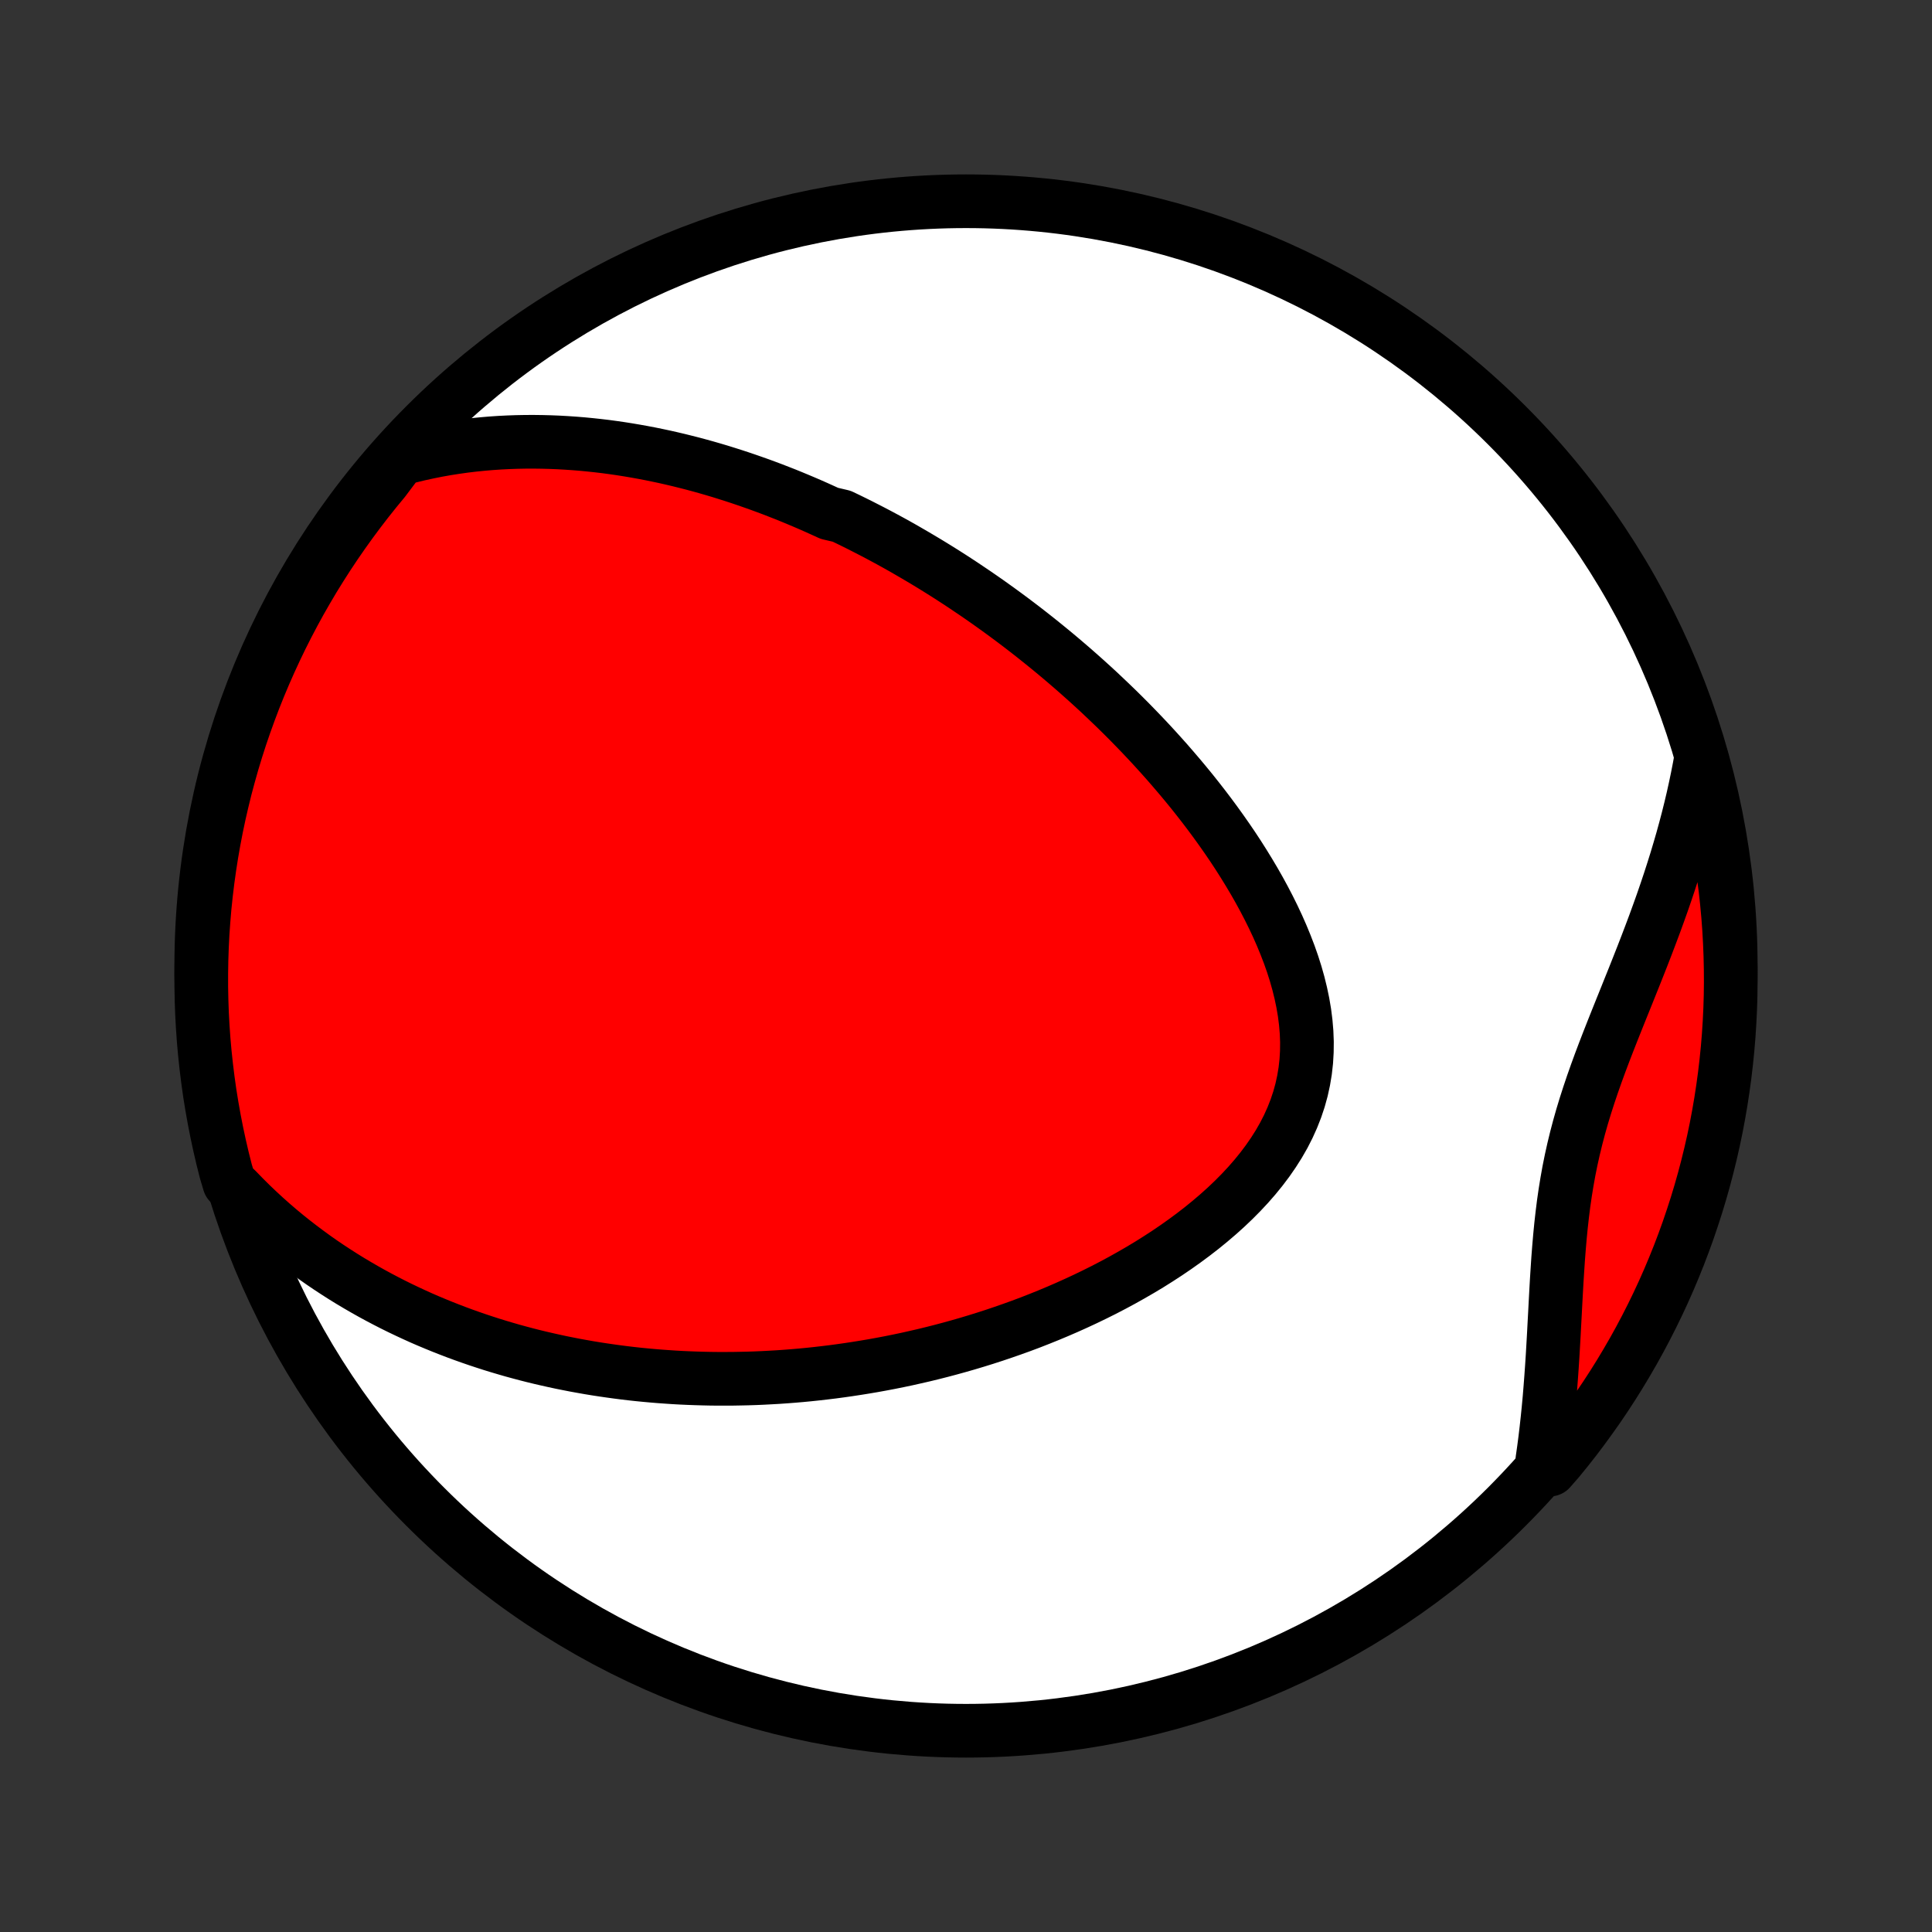 <?xml version="1.0" encoding="utf-8" standalone="no"?>
<!DOCTYPE svg PUBLIC "-//W3C//DTD SVG 1.1//EN"
  "http://www.w3.org/Graphics/SVG/1.1/DTD/svg11.dtd">
<!-- Created with matplotlib (http://matplotlib.org/) -->
<svg height="72pt" version="1.1" viewBox="0 0 72 72" width="72pt" xmlns="http://www.w3.org/2000/svg" xmlns:xlink="http://www.w3.org/1999/xlink">
 <rect x="0" y="0" width="72" height="72" fill="#333333" stroke="none"/>
 <defs>
  <style type="text/css">
*{stroke-linecap:butt;stroke-linejoin:round;}
  </style>
 </defs>
 <g id="figure_1">
  <g id="patch_1">
   <path d="
M0 72
L72 72
L72 0
L0 0
z
" style="fill:none;"/>
  </g>
  <g id="axes_1">
   <g id="PatchCollection_1">
    <defs>
     <path d="
M36 -7.5
C43.558 -7.5 50.808 -10.503 56.153 -15.848
C61.497 -21.192 64.5 -28.442 64.5 -36
C64.5 -43.558 61.497 -50.808 56.153 -56.153
C50.808 -61.497 43.558 -64.5 36 -64.5
C28.442 -64.5 21.192 -61.497 15.848 -56.153
C10.503 -50.808 7.5 -43.558 7.5 -36
C7.5 -28.442 10.503 -21.192 15.848 -15.848
C21.192 -10.503 28.442 -7.5 36 -7.5
z
" id="C0_0_a811fe30f3"/>
     <path d="
M14.902 -54.895
L15.254 -54.988
L15.604 -55.073
L15.952 -55.149
L16.296 -55.218
L16.638 -55.279
L16.977 -55.332
L17.312 -55.379
L17.645 -55.419
L17.975 -55.452
L18.302 -55.48
L18.626 -55.502
L18.947 -55.518
L19.264 -55.529
L19.579 -55.535
L19.891 -55.536
L20.199 -55.532
L20.505 -55.524
L20.808 -55.512
L21.108 -55.495
L21.405 -55.475
L21.7 -55.451
L21.991 -55.423
L22.28 -55.392
L22.567 -55.358
L22.85 -55.32
L23.132 -55.279
L23.41 -55.235
L23.687 -55.188
L23.96 -55.139
L24.232 -55.087
L24.501 -55.032
L24.769 -54.975
L25.034 -54.915
L25.297 -54.853
L25.558 -54.788
L25.817 -54.722
L26.074 -54.653
L26.329 -54.582
L26.582 -54.509
L26.834 -54.434
L27.084 -54.356
L27.333 -54.277
L27.58 -54.196
L27.825 -54.113
L28.069 -54.028
L28.312 -53.942
L28.554 -53.853
L28.794 -53.763
L29.033 -53.67
L29.271 -53.577
L29.507 -53.481
L29.743 -53.383
L29.978 -53.284
L30.212 -53.183
L30.445 -53.08
L30.677 -52.975
L30.908 -52.869
L31.369 -52.761
L31.598 -52.651
L31.827 -52.539
L32.056 -52.425
L32.283 -52.309
L32.511 -52.192
L32.738 -52.073
L32.964 -51.952
L33.191 -51.829
L33.417 -51.704
L33.643 -51.577
L33.868 -51.447
L34.094 -51.316
L34.319 -51.183
L34.545 -51.048
L34.77 -50.911
L34.996 -50.771
L35.221 -50.63
L35.447 -50.486
L35.673 -50.339
L35.898 -50.191
L36.124 -50.039
L36.351 -49.886
L36.577 -49.73
L36.804 -49.572
L37.031 -49.41
L37.258 -49.247
L37.486 -49.08
L37.714 -48.911
L37.942 -48.739
L38.171 -48.564
L38.4 -48.386
L38.629 -48.205
L38.859 -48.021
L39.089 -47.834
L39.32 -47.644
L39.551 -47.45
L39.782 -47.253
L40.014 -47.053
L40.245 -46.849
L40.478 -46.642
L40.71 -46.431
L40.943 -46.217
L41.175 -45.998
L41.408 -45.776
L41.642 -45.55
L41.875 -45.32
L42.108 -45.086
L42.34 -44.848
L42.573 -44.606
L42.805 -44.36
L43.037 -44.109
L43.268 -43.854
L43.499 -43.595
L43.728 -43.331
L43.957 -43.063
L44.184 -42.791
L44.411 -42.514
L44.635 -42.232
L44.858 -41.946
L45.079 -41.655
L45.297 -41.36
L45.513 -41.06
L45.726 -40.756
L45.936 -40.448
L46.142 -40.135
L46.344 -39.817
L46.542 -39.495
L46.736 -39.169
L46.924 -38.839
L47.106 -38.505
L47.282 -38.167
L47.451 -37.826
L47.613 -37.481
L47.766 -37.133
L47.911 -36.781
L48.047 -36.427
L48.172 -36.071
L48.286 -35.712
L48.388 -35.351
L48.477 -34.989
L48.553 -34.626
L48.615 -34.262
L48.661 -33.898
L48.692 -33.533
L48.706 -33.17
L48.702 -32.808
L48.681 -32.448
L48.641 -32.09
L48.582 -31.735
L48.505 -31.383
L48.409 -31.035
L48.294 -30.691
L48.161 -30.352
L48.01 -30.017
L47.842 -29.688
L47.657 -29.365
L47.456 -29.048
L47.241 -28.737
L47.011 -28.432
L46.769 -28.134
L46.514 -27.842
L46.249 -27.558
L45.973 -27.28
L45.688 -27.009
L45.394 -26.745
L45.093 -26.488
L44.785 -26.237
L44.471 -25.994
L44.152 -25.758
L43.828 -25.528
L43.5 -25.305
L43.168 -25.089
L42.834 -24.879
L42.496 -24.676
L42.157 -24.48
L41.816 -24.289
L41.474 -24.105
L41.131 -23.927
L40.788 -23.756
L40.444 -23.59
L40.1 -23.43
L39.757 -23.276
L39.413 -23.127
L39.071 -22.984
L38.729 -22.846
L38.389 -22.713
L38.05 -22.586
L37.711 -22.464
L37.375 -22.347
L37.04 -22.234
L36.706 -22.126
L36.374 -22.023
L36.044 -21.924
L35.716 -21.83
L35.39 -21.74
L35.066 -21.654
L34.743 -21.572
L34.423 -21.494
L34.104 -21.421
L33.788 -21.35
L33.474 -21.284
L33.161 -21.221
L32.851 -21.162
L32.542 -21.106
L32.236 -21.054
L31.931 -21.005
L31.629 -20.959
L31.328 -20.916
L31.029 -20.876
L30.733 -20.84
L30.438 -20.806
L30.144 -20.775
L29.853 -20.747
L29.563 -20.722
L29.275 -20.7
L28.988 -20.68
L28.703 -20.664
L28.42 -20.649
L28.138 -20.637
L27.857 -20.628
L27.578 -20.622
L27.3 -20.617
L27.024 -20.616
L26.749 -20.616
L26.475 -20.619
L26.202 -20.625
L25.93 -20.633
L25.66 -20.643
L25.39 -20.655
L25.121 -20.67
L24.854 -20.688
L24.587 -20.707
L24.32 -20.729
L24.055 -20.753
L23.79 -20.779
L23.526 -20.808
L23.263 -20.839
L23 -20.873
L22.738 -20.909
L22.476 -20.947
L22.215 -20.987
L21.954 -21.03
L21.693 -21.076
L21.433 -21.123
L21.173 -21.174
L20.913 -21.226
L20.653 -21.282
L20.394 -21.34
L20.134 -21.4
L19.875 -21.463
L19.615 -21.529
L19.356 -21.598
L19.096 -21.669
L18.837 -21.744
L18.577 -21.821
L18.317 -21.901
L18.057 -21.985
L17.797 -22.071
L17.536 -22.161
L17.275 -22.254
L17.014 -22.35
L16.753 -22.45
L16.491 -22.553
L16.229 -22.66
L15.966 -22.77
L15.703 -22.884
L15.44 -23.003
L15.177 -23.125
L14.913 -23.251
L14.648 -23.382
L14.384 -23.517
L14.118 -23.657
L13.853 -23.801
L13.588 -23.95
L13.322 -24.104
L13.055 -24.263
L12.789 -24.427
L12.523 -24.597
L12.256 -24.772
L11.989 -24.953
L11.723 -25.14
L11.457 -25.334
L11.191 -25.533
L10.925 -25.739
L10.659 -25.952
L10.395 -26.171
L10.131 -26.398
L9.868 -26.632
L9.606 -26.874
L9.345 -27.123
L9.086 -27.381
L8.828 -27.646
L8.544 -27.921
L8.415 -28.355
L8.294 -28.836
L8.182 -29.318
L8.078 -29.803
L7.983 -30.289
L7.896 -30.777
L7.817 -31.267
L7.748 -31.758
L7.687 -32.251
L7.634 -32.745
L7.59 -33.239
L7.555 -33.735
L7.528 -34.231
L7.511 -34.727
L7.501 -35.225
L7.501 -35.722
L7.509 -36.219
L7.526 -36.717
L7.551 -37.214
L7.586 -37.711
L7.628 -38.207
L7.68 -38.702
L7.74 -39.197
L7.809 -39.691
L7.886 -40.184
L7.972 -40.675
L8.066 -41.165
L8.169 -41.653
L8.281 -42.14
L8.4 -42.625
L8.529 -43.107
L8.665 -43.588
L8.81 -44.066
L8.963 -44.542
L9.125 -45.015
L9.295 -45.486
L9.472 -45.953
L9.658 -46.418
L9.852 -46.879
L10.054 -47.337
L10.264 -47.792
L10.481 -48.243
L10.707 -48.69
L10.94 -49.134
L11.18 -49.573
L11.429 -50.008
L11.684 -50.44
L11.948 -50.866
L12.218 -51.288
L12.496 -51.706
L12.781 -52.118
L13.073 -52.526
L13.372 -52.929
L13.677 -53.326
L13.99 -53.719
L14.309 -54.106
z
" id="C0_1_eef6233bb9"/>
     <path d="
M63.4 -43.788
L63.332 -43.409
L63.258 -43.029
L63.178 -42.647
L63.093 -42.263
L63.002 -41.878
L62.906 -41.492
L62.804 -41.105
L62.697 -40.716
L62.584 -40.326
L62.467 -39.935
L62.344 -39.543
L62.217 -39.15
L62.085 -38.756
L61.949 -38.361
L61.808 -37.966
L61.664 -37.57
L61.515 -37.173
L61.364 -36.776
L61.21 -36.378
L61.053 -35.98
L60.895 -35.582
L60.735 -35.184
L60.575 -34.785
L60.414 -34.386
L60.254 -33.987
L60.095 -33.588
L59.938 -33.189
L59.784 -32.79
L59.633 -32.39
L59.487 -31.99
L59.346 -31.59
L59.211 -31.189
L59.082 -30.788
L58.96 -30.386
L58.846 -29.983
L58.74 -29.58
L58.642 -29.176
L58.552 -28.771
L58.47 -28.365
L58.397 -27.959
L58.331 -27.552
L58.272 -27.143
L58.221 -26.735
L58.175 -26.326
L58.135 -25.917
L58.1 -25.508
L58.068 -25.098
L58.041 -24.689
L58.015 -24.281
L57.992 -23.873
L57.97 -23.466
L57.949 -23.061
L57.927 -22.656
L57.906 -22.254
L57.883 -21.853
L57.86 -21.454
L57.834 -21.057
L57.806 -20.662
L57.776 -20.27
L57.744 -19.88
L57.708 -19.493
L57.669 -19.109
L57.627 -18.727
L57.582 -18.349
L57.533 -17.974
L57.48 -17.602
L57.762 -17.234
L58.08 -17.598
L58.391 -17.98
L58.696 -18.368
L58.993 -18.762
L59.283 -19.161
L59.567 -19.564
L59.843 -19.973
L60.112 -20.387
L60.373 -20.805
L60.627 -21.229
L60.874 -21.656
L61.113 -22.088
L61.344 -22.524
L61.568 -22.965
L61.784 -23.409
L61.992 -23.857
L62.192 -24.309
L62.384 -24.765
L62.568 -25.223
L62.744 -25.685
L62.912 -26.151
L63.071 -26.619
L63.223 -27.09
L63.366 -27.564
L63.501 -28.04
L63.627 -28.519
L63.745 -29
L63.855 -29.483
L63.956 -29.968
L64.048 -30.456
L64.132 -30.944
L64.207 -31.435
L64.274 -31.926
L64.332 -32.419
L64.382 -32.913
L64.423 -33.408
L64.455 -33.904
L64.479 -34.4
L64.494 -34.897
L64.5 -35.394
L64.497 -35.892
L64.486 -36.389
L64.466 -36.886
L64.438 -37.383
L64.401 -37.88
L64.355 -38.376
L64.301 -38.871
L64.237 -39.366
L64.166 -39.859
L64.086 -40.351
L63.997 -40.842
L63.9 -41.332
L63.794 -41.819
L63.679 -42.305
L63.557 -42.79
z
" id="C0_2_7c8bfaf14f"/>
    </defs>
    <g clip-path="url(#p1bffca34e9)">
     <use style="fill:#ffffff;stroke:#000000;stroke-width:2.0;" x="0.0" xlink:href="#C0_0_a811fe30f3" y="72.0"/>
    </g>
    <g clip-path="url(#p1bffca34e9)">
     <use style="fill:#ff0000;stroke:#000000;stroke-width:2.0;" x="0.0" xlink:href="#C0_1_eef6233bb9" y="72.0"/>
    </g>
    <g clip-path="url(#p1bffca34e9)">
     <use style="fill:#ff0000;stroke:#000000;stroke-width:2.0;" x="0.0" xlink:href="#C0_2_7c8bfaf14f" y="72.0"/>
    </g>
   </g>
  </g>
 </g>
 <defs>
  <clipPath id="p1bffca34e9">
   <rect height="72.0" width="72.0" x="0.0" y="0.0"/>
  </clipPath>
 </defs>
</svg>
